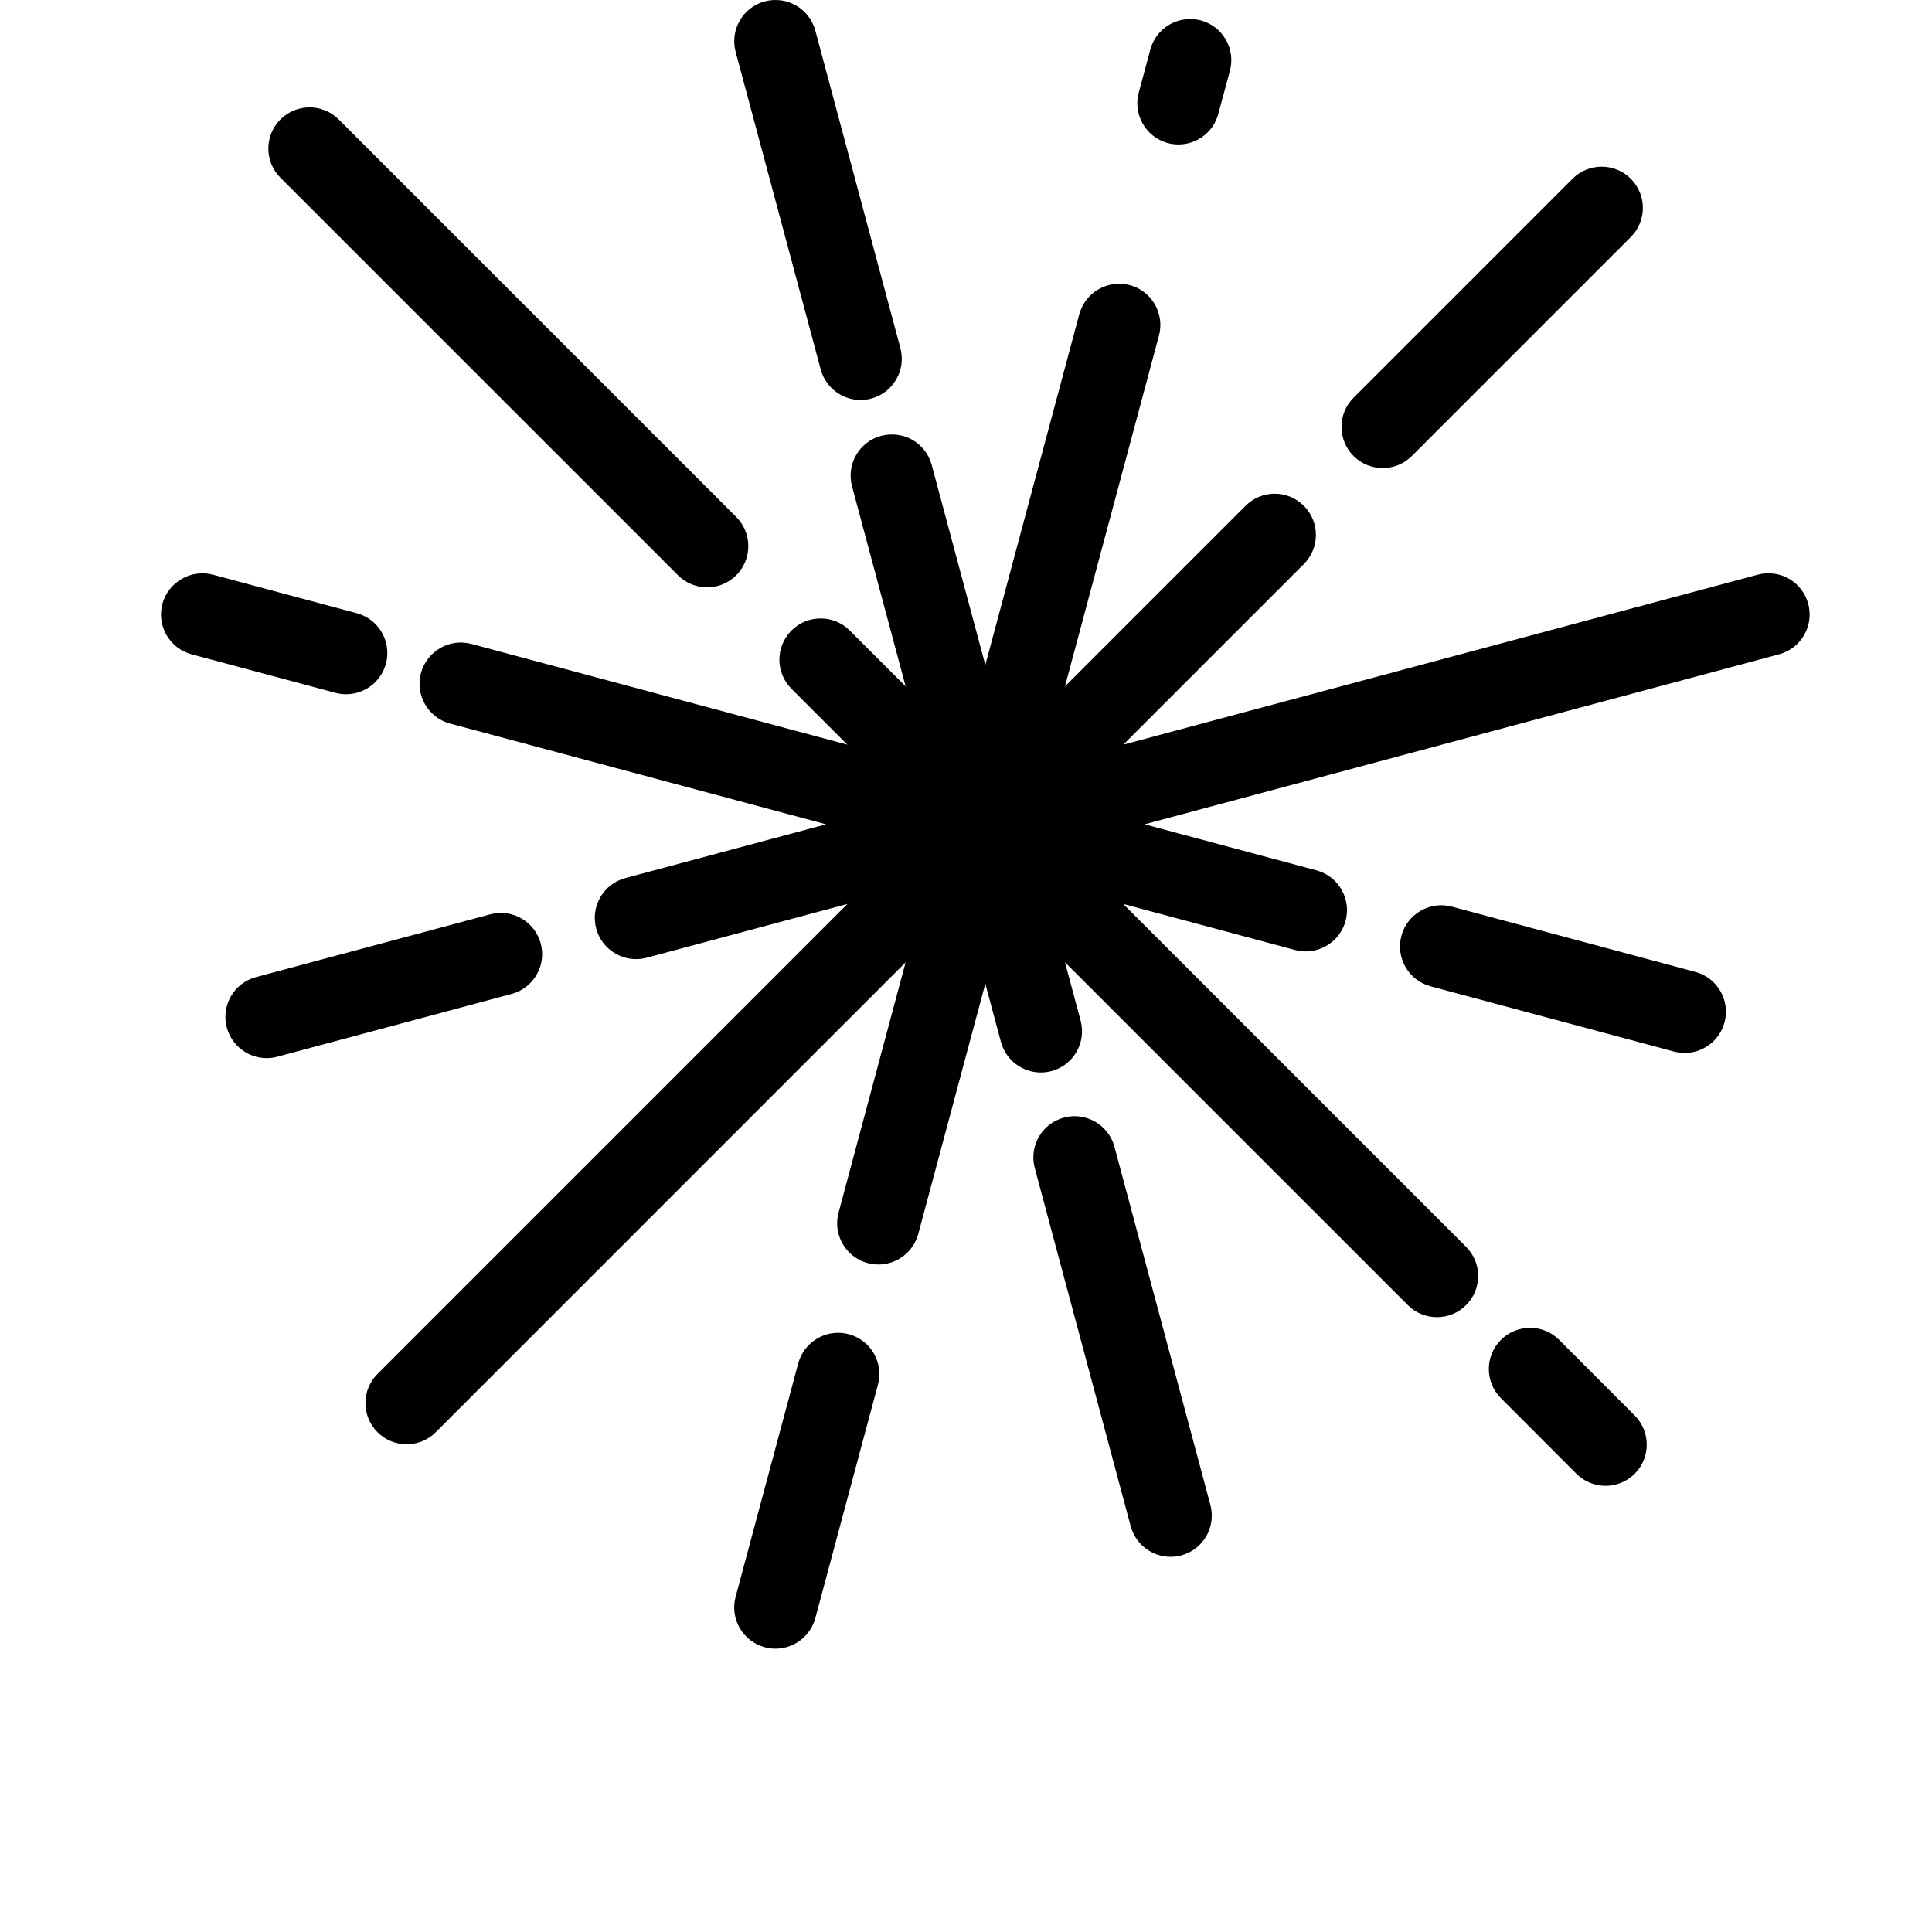 <?xml version="1.0" encoding="iso-8859-1"?>
<!-- Uploaded to: SVG Repo, www.svgrepo.com, Generator: SVG Repo Mixer Tools -->
<svg fill="#000000" height="800px" width="800px" version="1.1" id="Layer_1" xmlns="http://www.w3.org/2000/svg" xmlns:xlink="http://www.w3.org/1999/xlink" 
	 viewBox="-50 0 600 600" xml:space="preserve">
<g>
	<g>
		<path d="M457.663,439.592l-23.441-23.475c-5.001-5.001-13.099-5.001-18.099,0c-5.001,4.983-5.001,13.099,0,18.099l23.45,23.475
			c2.5,2.5,5.777,3.746,9.045,3.746s6.554-1.246,9.045-3.746C462.663,452.708,462.663,444.593,457.663,439.592z"/>
	</g>
</g>
<g>
	<g>
		<path d="M178.648,160.552L55.188,37.092c-5.001-5.001-13.099-5.001-18.099,0s-5.001,13.099,0,18.099l123.469,123.46
			c2.5,2.5,5.777,3.746,9.045,3.746c3.277,0,6.554-1.246,9.045-3.746C183.649,173.651,183.649,165.553,178.648,160.552z"/>
	</g>
</g>
<g>
	<g>
		<path d="M476.521,301.838l-75.597-20.267c-6.852-1.809-13.85,2.21-15.701,9.054c-1.826,6.827,2.227,13.85,9.045,15.676
			l75.597,20.267c1.126,0.299,2.227,0.435,3.328,0.435c5.649,0,10.82-3.763,12.373-9.489
			C487.393,310.696,483.339,303.665,476.521,301.838z"/>
	</g>
</g>
<g>
	<g>
		<path d="M60.786,190.436l-44.672-11.964c-6.699-1.801-13.824,2.236-15.676,9.054c-1.826,6.827,2.227,13.85,9.071,15.676
			l44.672,11.964c1.109,0.299,2.21,0.435,3.302,0.435c5.649,0,10.82-3.772,12.373-9.489
			C71.683,199.285,67.63,192.262,60.786,190.436z"/>
	</g>
</g>
<g>
	<g>
		<path d="M511.568,187.526c-1.852-6.835-8.747-10.871-15.701-9.054l-197.018,52.787l56.073-56.081c5-5.001,5-13.099,0-18.099
			c-5.001-5.001-13.099-5.001-18.099,0l-56.09,56.09l29.193-108.945c1.826-6.827-2.227-13.85-9.045-15.676
			c-6.903-1.784-13.824,2.227-15.701,9.054l-29.175,108.911l-16.649-62.106c-1.852-6.852-8.747-10.846-15.701-9.054
			c-6.827,1.826-10.871,8.849-9.045,15.676l16.649,62.14l-17.357-17.357c-5.001-5-13.099-5-18.099,0
			c-5.001,5.001-5.001,13.099,0,18.099l17.348,17.348L96.43,199.984c-6.878-1.835-13.85,2.236-15.701,9.054
			c-1.826,6.827,2.227,13.85,9.045,15.676l116.762,31.283l-62.336,16.7c-6.827,1.826-10.872,8.849-9.045,15.676
			c1.553,5.726,6.724,9.489,12.373,9.489c1.101,0,2.202-0.137,3.328-0.435l62.336-16.7L67.237,426.69
			c-5.001,5.001-5.001,13.099,0,18.099c2.5,2.5,5.777,3.746,9.045,3.746s6.554-1.246,9.045-3.746l145.92-145.929l-20.821,77.73
			c-1.826,6.827,2.227,13.85,9.045,15.676c1.126,0.299,2.227,0.435,3.328,0.435c5.649,0,10.82-3.763,12.373-9.489l20.83-77.722
			l4.847,18.091c1.553,5.726,6.724,9.489,12.373,9.489c1.101,0,2.202-0.136,3.328-0.435c6.827-1.826,10.871-8.849,9.045-15.676
			l-4.847-18.108l106.47,106.462c2.5,2.5,5.777,3.746,9.045,3.746c3.277,0,6.554-1.246,9.045-3.746c5.001-5,5.001-13.099,0-18.099
			L298.815,280.727l53.376,14.302c1.126,0.299,2.227,0.435,3.328,0.435c5.649,0,10.82-3.772,12.373-9.489
			c1.826-6.827-2.227-13.85-9.045-15.676l-53.376-14.302l197.043-52.796C509.341,201.375,513.394,194.353,511.568,187.526z"/>
	</g>
</g>
<g>
	<g>
		<path d="M117.934,293.006c-1.852-6.835-8.9-10.871-15.676-9.054l-72.747,19.49c-6.852,1.826-10.897,8.849-9.071,15.676
			c1.553,5.726,6.724,9.489,12.373,9.489c1.101,0,2.202-0.137,3.302-0.435l72.747-19.49
			C115.706,306.856,119.76,299.833,117.934,293.006z"/>
	</g>
</g>
<g>
	<g>
		<path d="M456.459,55.515c-5-5.001-13.099-5.001-18.099,0l-67.994,68.002c-5,5.001-5,13.099,0,18.099
			c2.509,2.5,5.777,3.746,9.054,3.746s6.554-1.246,9.045-3.746l67.994-68.002C461.46,68.614,461.46,60.516,456.459,55.515z"/>
	</g>
</g>
<g>
	<g>
		<path d="M322.921,6.329c-6.844-1.775-13.85,2.227-15.667,9.037l-3.601,13.372c-1.852,6.827,2.202,13.85,9.02,15.693
			c1.126,0.299,2.227,0.435,3.328,0.435c5.649,0,10.82-3.763,12.348-9.472l3.601-13.38C333.801,15.187,329.748,8.164,322.921,6.329z
			"/>
	</g>
</g>
<g>
	<g>
		<path d="M213.601,414.342c-6.852-1.8-13.824,2.21-15.701,9.054l-19.447,72.499c-1.826,6.827,2.227,13.841,9.045,15.676
			c1.135,0.299,2.236,0.435,3.337,0.435c5.649,0,10.82-3.763,12.373-9.489l19.447-72.499
			C224.481,423.191,220.427,416.177,213.601,414.342z"/>
	</g>
</g>
<g>
	<g>
		<path d="M229.626,108.106l-26.419-98.62c-1.852-6.835-8.798-10.863-15.701-9.054c-6.827,1.826-10.871,8.849-9.045,15.676
			l26.419,98.62c1.553,5.726,6.724,9.489,12.373,9.489c1.101,0,2.202-0.137,3.328-0.435
			C227.408,121.956,231.453,114.933,229.626,108.106z"/>
	</g>
</g>
<g>
	<g>
		<path d="M325.899,467.368l-29.798-111.241c-1.852-6.835-8.9-10.871-15.676-9.054c-6.852,1.826-10.897,8.849-9.071,15.676
			l29.798,111.241c1.553,5.726,6.724,9.489,12.373,9.489c1.101,0,2.202-0.136,3.302-0.435
			C323.681,481.218,327.726,474.195,325.899,467.368z"/>
	</g>
</g>
</svg>